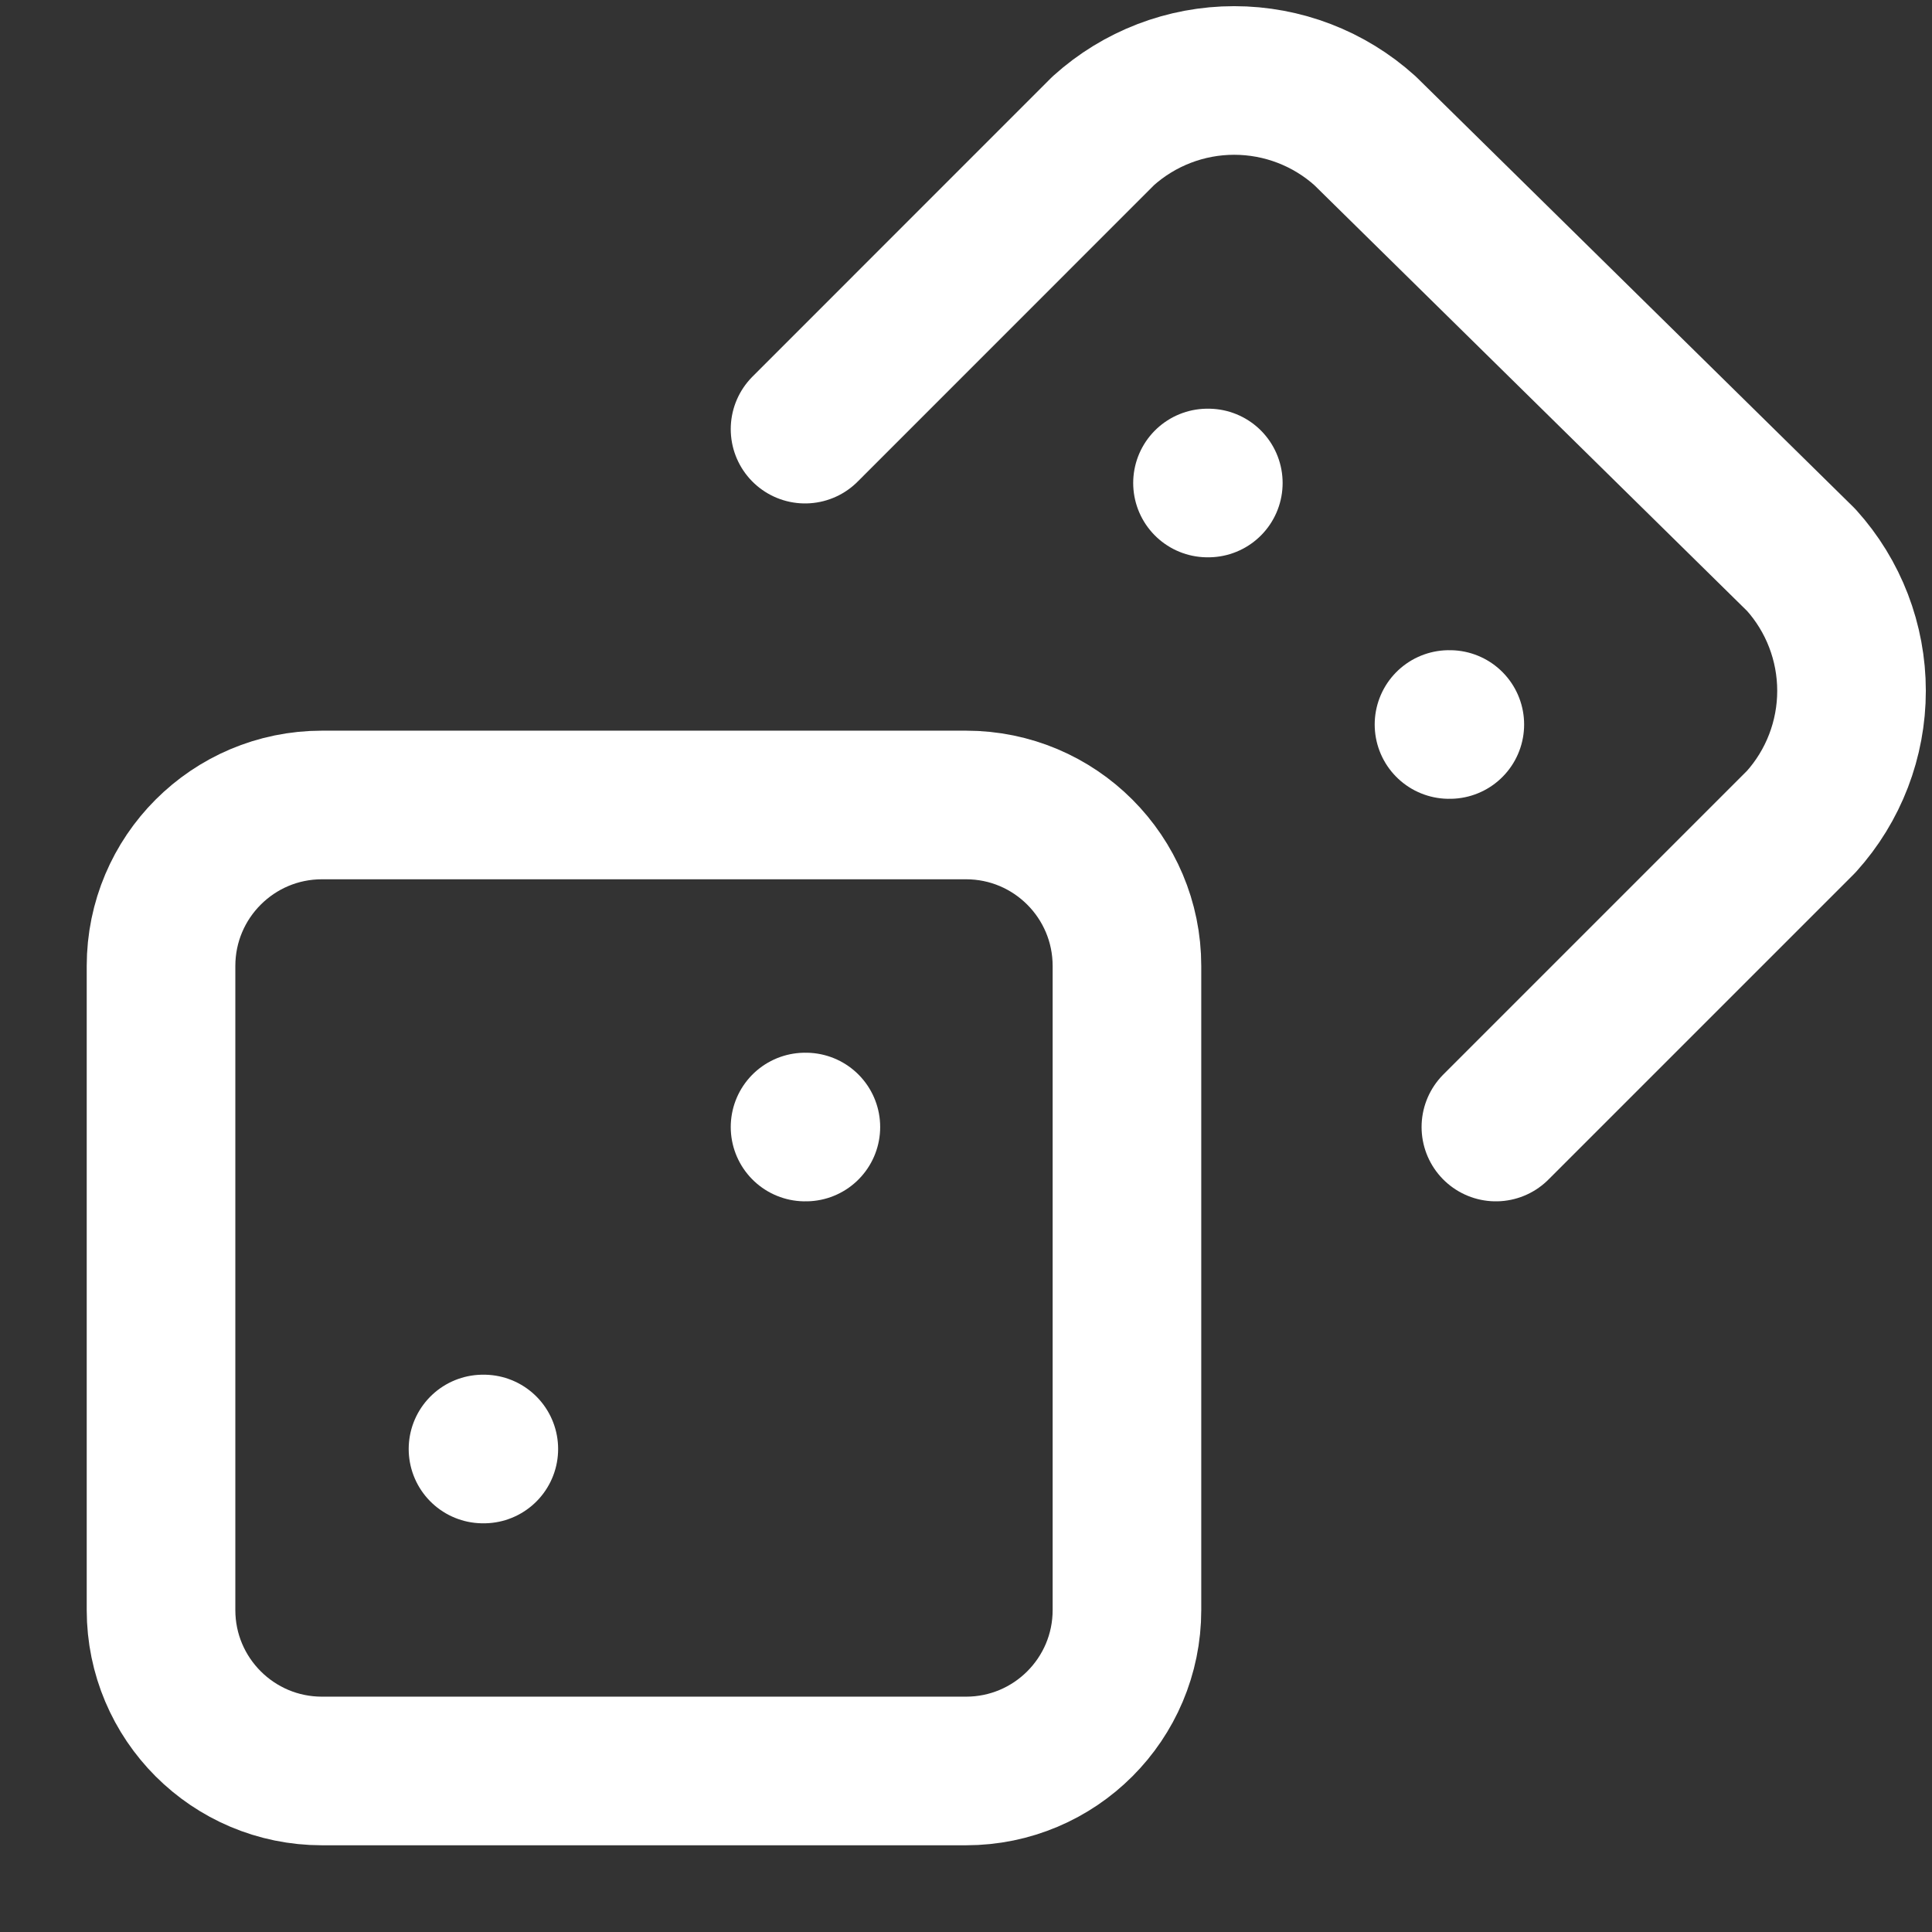 <svg width="26" height="26" viewBox="0 0 26 26" fill="none" xmlns="http://www.w3.org/2000/svg">
<rect x="0" y="0" width="26" height="26" fill="#333333" stroke="none"/>
<path d="M13 10.833H4.333C3.137 10.833 2.167 11.803 2.167 13L2.167 21.667C2.167 22.863 3.137 23.833 4.333 23.833H13C14.197 23.833 15.166 22.863 15.166 21.667V13C15.166 11.803 14.197 10.833 13 10.833Z" stroke="white" stroke-width="2" stroke-linecap="round" stroke-linejoin="round"/>
<path d="M20.131 15.167L24.24 11.058C24.676 10.575 24.917 9.947 24.917 9.297C24.917 8.646 24.676 8.019 24.24 7.536L18.37 1.76C17.887 1.324 17.26 1.083 16.609 1.083C15.959 1.083 15.332 1.324 14.848 1.76L10.834 5.775" stroke="white" stroke-width="2" stroke-linecap="round" stroke-linejoin="round"/>
<path d="M6.5 19.5H6.511" stroke="white" stroke-width="2" stroke-linecap="round" stroke-linejoin="round"/>
<path d="M10.834 15.167H10.845" stroke="white" stroke-width="2" stroke-linecap="round" stroke-linejoin="round"/>
<path d="M16.25 6.5H16.261" stroke="white" stroke-width="2" stroke-linecap="round" stroke-linejoin="round"/>
<path d="M19.5 9.75H19.511" stroke="white" stroke-width="2" stroke-linecap="round" stroke-linejoin="round"/>
</svg>
